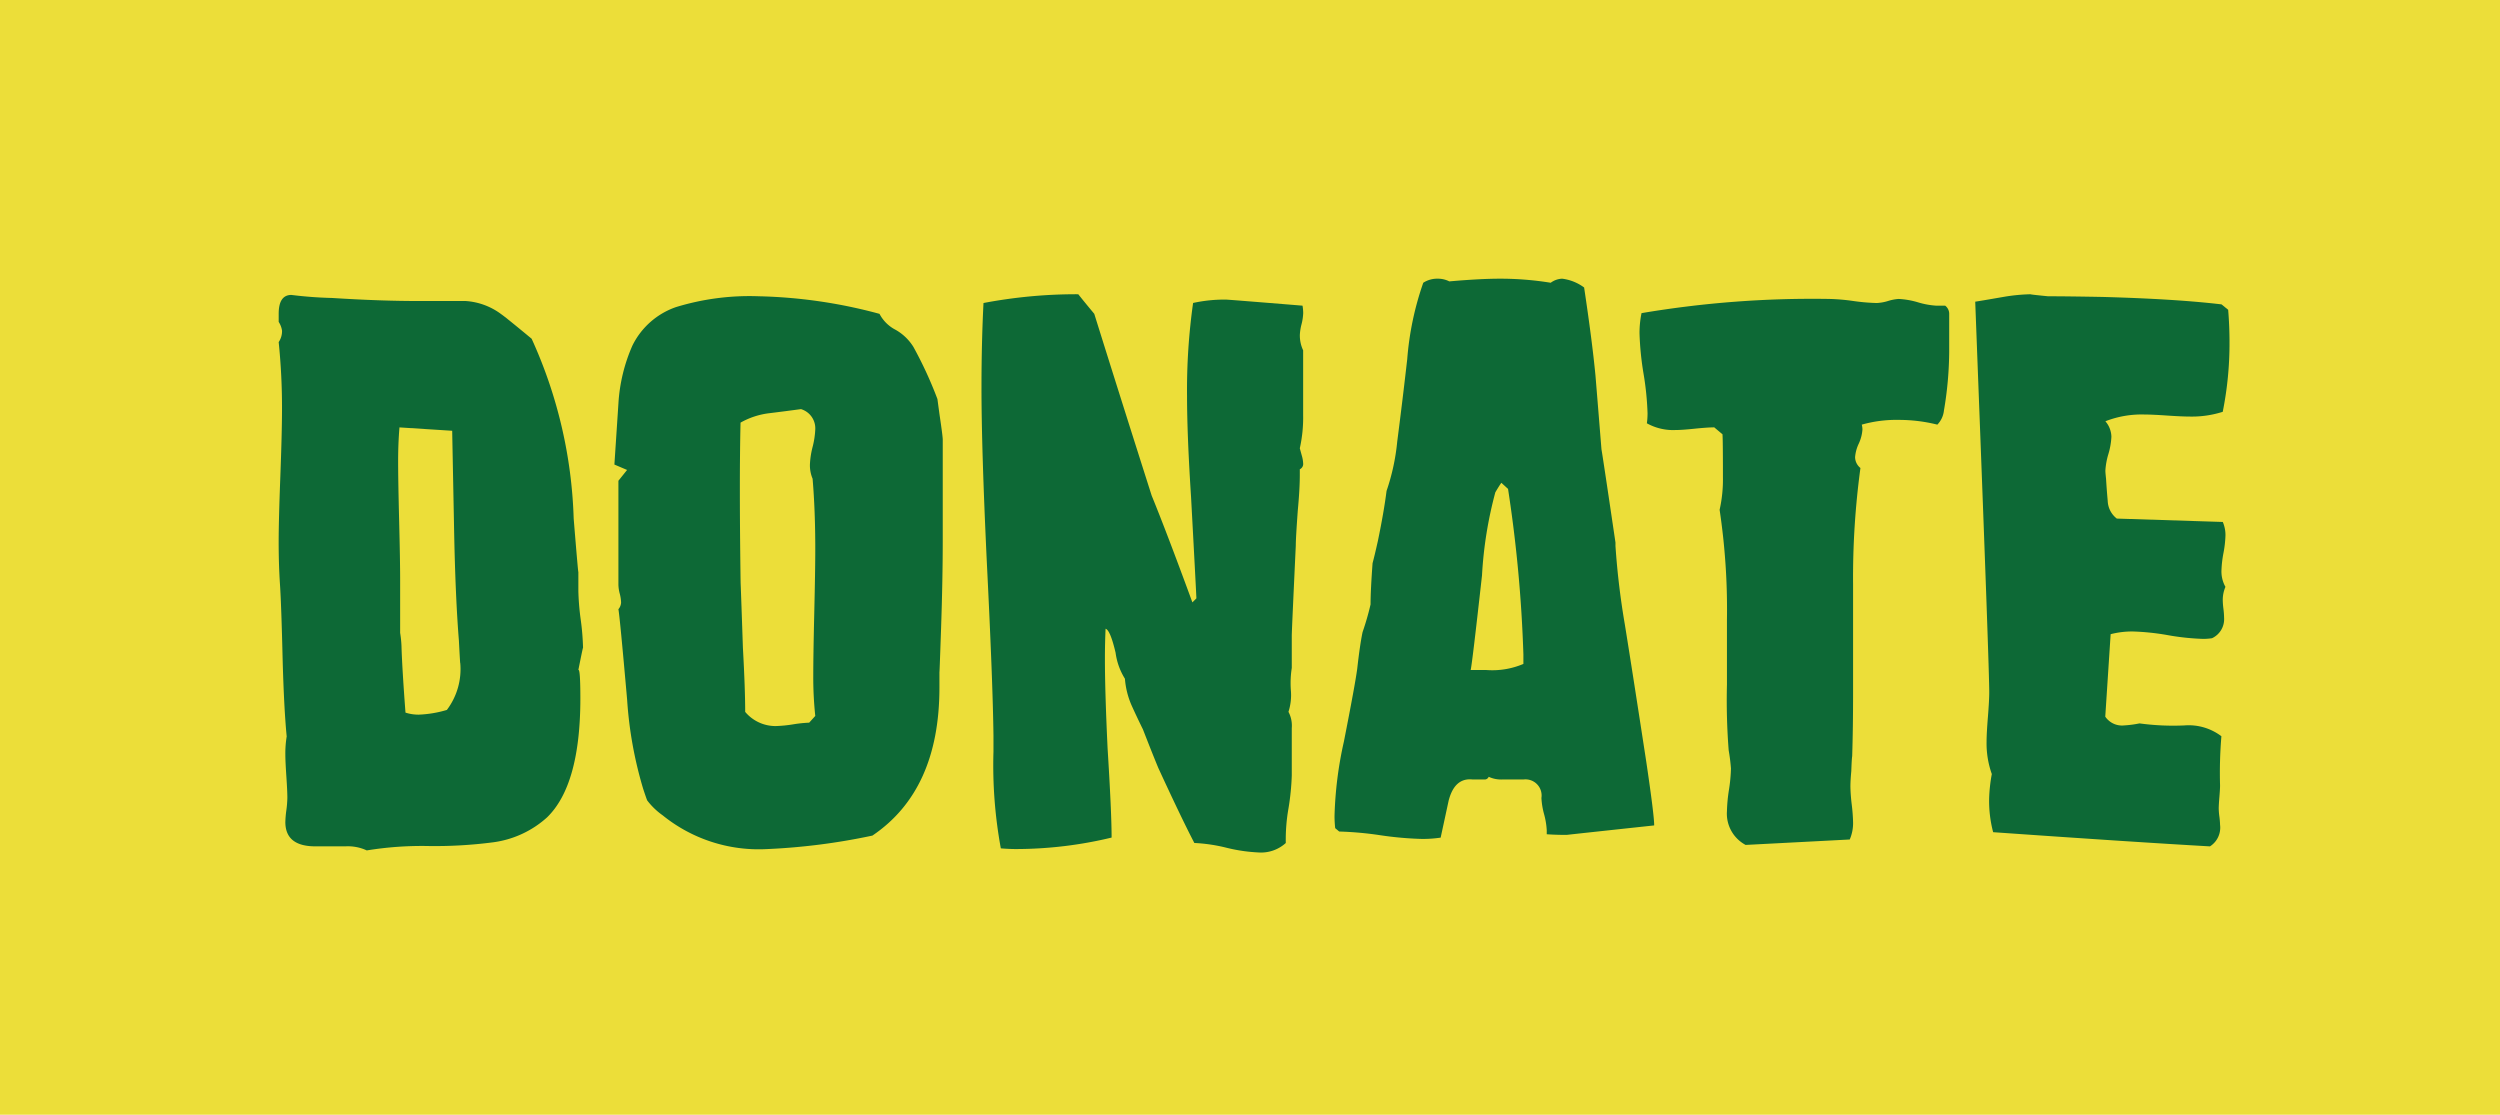 <svg id="Layer_1" data-name="Layer 1" xmlns="http://www.w3.org/2000/svg" width="89.706" height="40" viewBox="0 0 89.706 40"><title>btn-donate</title><rect width="90" height="40" fill="#ecde39"/><path d="M20.825,25.055q0,3.117-1.198,4.277a3.586,3.586,0,0,1-1.94.893,16.147,16.147,0,0,1-2.287.133,12.305,12.305,0,0,0-2.239.157,1.616,1.616,0,0,0-.766-.146H11.317q-1.077,0-1.078-.871a3.618,3.618,0,0,1,.036-.423,3.691,3.691,0,0,0,.036-.448q0-.241-.036-.774-.036-.532-.036-.775a3.739,3.739,0,0,1,.048-.653q-.096-.992-.144-2.71-.048-2.007-.096-2.733-.048-.726-.048-1.524,0-.774.06-2.359.059-1.584.06-2.383A23.055,23.055,0,0,0,10,12.275a.696.696,0,0,0,.12-.411A.795.795,0,0,0,10,11.55v-.29q0-.677.455-.677a14.639,14.639,0,0,0,1.461.109q1.724.11,3.113.109h1.676a2.395,2.395,0,0,1,1.294.483q.143.097,1.077.87a16.746,16.746,0,0,1,1.509,6.451q.167,2.054.168,1.908v.701a9.012,9.012,0,0,0,.084,1.015,9.013,9.013,0,0,1,.084,1.015q0-.049-.168.797Q20.824,23.993,20.825,25.055Zm-4.311-1.276q0,.121-.048-.798-.121-1.5-.168-3.774-.072-3.702-.072-3.75l-1.892-.121q-.048.558-.048,1.212,0,.704.036,2.134.036,1.431.036,2.134v1.892a4.01,4.01,0,0,1,.048.461q.023.8.144,2.401a1.494,1.494,0,0,0,.479.073,4.035,4.035,0,0,0,1.006-.169A2.432,2.432,0,0,0,16.514,23.779Z" fill="#0d6936"/><path d="M33.828,19.361q0,1.431-.06,3.189-.06,1.759-.059,1.54v.582q0,3.686-2.405,5.311a22.86,22.86,0,0,1-3.8.485,5.48,5.48,0,0,1-3.727-1.213,2.528,2.528,0,0,1-.553-.533c-.016-.033-.064-.17-.144-.412a14.327,14.327,0,0,1-.577-3.201q-.265-3.007-.313-3.249a.392.392,0,0,0,.096-.243,1.395,1.395,0,0,0-.048-.315,1.369,1.369,0,0,1-.048-.315V17.251l.311-.388-.455-.194q.072-1.092.144-2.183a6.027,6.027,0,0,1,.502-2.085,2.74,2.74,0,0,1,1.565-1.382,9.01,9.01,0,0,1,2.976-.388,17.944,17.944,0,0,1,4.326.631,1.337,1.337,0,0,0,.573.57,1.785,1.785,0,0,1,.645.619,14.41,14.41,0,0,1,.86,1.867q.023.17.072.534.119.8.119.921v3.589Zm-4.574,6.329a13.21,13.21,0,0,1-.072-1.431q0-.752.036-2.28.036-1.527.036-2.279,0-1.382-.096-2.522a1.251,1.251,0,0,1-.096-.509,3.006,3.006,0,0,1,.096-.631,3.06,3.06,0,0,0,.096-.631.721.721,0,0,0-.512-.727q-.537.073-1.122.145a2.762,2.762,0,0,0-1.048.34q-.025,1.115-.024,2.473,0,1.382.027,3.274.027.679.082,2.328.082,1.479.082,2.304a1.42,1.42,0,0,0,1.088.509,4.653,4.653,0,0,0,.628-.061,4.715,4.715,0,0,1,.58-.061Z" fill="#0d6936"/><path d="M46.76,12.57v2.328a5.028,5.028,0,0,1-.12,1.188q.02.073.07.255a1.161,1.161,0,0,1,.05.279.208.208,0,0,1-.12.218v.218q0,.485-.072,1.261-.072.995-.072,1.261-.143,3.056-.144,3.225v1.164a3.573,3.573,0,0,0-.034.788,1.951,1.951,0,0,1-.085.788,1.054,1.054,0,0,1,.119.582V27.824a8.943,8.943,0,0,1-.119,1.188,6.492,6.492,0,0,0-.096,1.237,1.321,1.321,0,0,1-.982.339,5.878,5.878,0,0,1-1.15-.17,5.879,5.879,0,0,0-1.149-.17q-.455-.873-1.293-2.692-.192-.46-.551-1.382-.215-.437-.407-.861a2.951,2.951,0,0,1-.24-.958,2.344,2.344,0,0,1-.335-.933q-.191-.813-.359-.861-.024.509-.024,1.091,0,1.164.096,3.201.144,2.304.144,3.201a14.686,14.686,0,0,1-3.424.412q-.264,0-.551-.025a16.5,16.5,0,0,1-.264-3.467v-.582q-.024-1.94-.239-6.232-.192-4.074-.191-6.256,0-1.576.072-3.031a17.782,17.782,0,0,1,3.401-.315q.191.243.574.703.886,2.837,2.06,6.523.527,1.285,1.461,3.831l.144-.146q-.024-.533-.192-3.638-.143-2.206-.144-3.613a22.356,22.356,0,0,1,.217-3.347,5.294,5.294,0,0,1,1.18-.121q.072,0,2.747.218a1.699,1.699,0,0,1,.024.267,1.894,1.894,0,0,1-.06.4,1.837,1.837,0,0,0-.06.376A1.241,1.241,0,0,0,46.76,12.57Z" fill="#0d6936"/><path d="M56.219,29.958q-.407,0-.718-.023v-.142a2.722,2.722,0,0,0-.096-.58,2.709,2.709,0,0,1-.095-.58.579.579,0,0,0-.647-.663H53.897a1.046,1.046,0,0,1-.479-.097.154.154,0,0,1-.144.097h-.431q-.647-.073-.862.758-.143.665-.287,1.328a4.408,4.408,0,0,1-.671.047,12.325,12.325,0,0,1-1.497-.133,12.283,12.283,0,0,0-1.472-.133l-.144-.121a3.974,3.974,0,0,1-.024-.437,13.711,13.711,0,0,1,.336-2.668q.406-2.06.479-2.619.095-.849.191-1.309a9.617,9.617,0,0,0,.287-.995q0-.485.072-1.479.072-.266.191-.8.216-1.042.311-1.794a7.714,7.714,0,0,0,.383-1.77q.191-1.479.359-2.959a10.829,10.829,0,0,1,.575-2.74A.922.922,0,0,1,51.597,10a.892.892,0,0,1,.407.097Q53.105,10,53.824,10a11.255,11.255,0,0,1,1.82.146A.738.738,0,0,1,56.052,10a1.67,1.67,0,0,1,.79.316q.288,1.918.407,3.156.072.875.215,2.647.048.267.503,3.35v.121a27.522,27.522,0,0,0,.336,2.817q.263,1.627.766,4.905.288,1.943.287,2.306Q56.196,29.958,56.219,29.958Zm-1.556-6.135v-.339a49.227,49.227,0,0,0-.551-5.941l-.24-.219c-.048.065-.119.178-.215.339a14.46,14.46,0,0,0-.479,2.983q-.359,3.225-.407,3.395h.551A2.838,2.838,0,0,0,54.663,23.823Z" fill="#0d6936"/><path d="M69.942,12.609a12.968,12.968,0,0,1-.189,2.122.857.857,0,0,1-.236.506,5.671,5.671,0,0,0-1.368-.17,4.548,4.548,0,0,0-1.344.17.749.749,0,0,1,.024.17,1.428,1.428,0,0,1-.132.511,1.389,1.389,0,0,0-.132.486.509.509,0,0,0,.192.389,29.203,29.203,0,0,0-.264,4.184v3.892q0,1.242-.032,2.263-.017.098-.032.535-.032.341-.032.559a6.23,6.23,0,0,0,.048.645,6.342,6.342,0,0,1,.048.644,1.472,1.472,0,0,1-.12.608l-3.736.195a1.271,1.271,0,0,1-.67-1.213,5.715,5.715,0,0,1,.072-.764,5.778,5.778,0,0,0,.072-.764,6.527,6.527,0,0,0-.082-.655,23.271,23.271,0,0,1-.062-2.352V22.246a24.11,24.11,0,0,0-.263-3.953,4.935,4.935,0,0,0,.119-1.164q0-1.673-.024-1.552l-.287-.242q-.24,0-.706.048-.467.049-.706.048a1.933,1.933,0,0,1-1.006-.242,2.665,2.665,0,0,0,.024-.364,10.587,10.587,0,0,0-.144-1.418,10.693,10.693,0,0,1-.144-1.443,3.525,3.525,0,0,1,.072-.728,36.78,36.78,0,0,1,6.748-.509,7.182,7.182,0,0,1,.846.073,7.121,7.121,0,0,0,.847.073,1.632,1.632,0,0,0,.405-.073,1.634,1.634,0,0,1,.382-.073,2.926,2.926,0,0,1,.692.121,2.889,2.889,0,0,0,.667.121h.31a.367.367,0,0,1,.143.29v1.35Z" fill="#0d6936"/><path d="M79.952,11.116q.048.582.048,1.164a12.422,12.422,0,0,1-.243,2.497,3.641,3.641,0,0,1-1.193.17q-.268,0-.803-.036-.536-.037-.803-.037a3.574,3.574,0,0,0-1.412.242.878.878,0,0,1,.216.558,2.561,2.561,0,0,1-.108.618,2.569,2.569,0,0,0-.108.594c0,.049.008.146.024.291q.023.389.06.8a.838.838,0,0,0,.327.631l3.802.121a1.188,1.188,0,0,1,.096.485,3.99,3.99,0,0,1-.072.631,3.997,3.997,0,0,0-.072.631,1.125,1.125,0,0,0,.143.582,1.192,1.192,0,0,0-.096.485,2.885,2.885,0,0,0,.024.303,3.093,3.093,0,0,1,.024.328.753.753,0,0,1-.434.727,2.188,2.188,0,0,1-.313.024,8.68,8.68,0,0,1-1.265-.133,8.668,8.668,0,0,0-1.264-.133,3.077,3.077,0,0,0-.795.097l-.193,2.959a.726.726,0,0,0,.674.315,3.865,3.865,0,0,0,.554-.073,8.973,8.973,0,0,0,1.614.073,1.941,1.941,0,0,1,1.325.388,15.945,15.945,0,0,0-.048,1.77c0,.081-.008.219-.024.412-.016.194-.024.332-.024.412a2.565,2.565,0,0,0,.024.291,2.706,2.706,0,0,1,.024.291.799.799,0,0,1-.362.776q-2.601-.146-7.78-.509a4.369,4.369,0,0,1-.144-1.189,5.568,5.568,0,0,1,.096-.897A3.294,3.294,0,0,1,71.283,26.611q0-.291.048-.885.048-.594.048-.885,0-.873-.407-11.47l-.096-2.546q.167-.024,1.006-.17a6.535,6.535,0,0,1,1.006-.097q-.143,0,.599.073.67,0,1.964.024,2.634.073,4.263.267Z" fill="#0d6936"/></svg>
